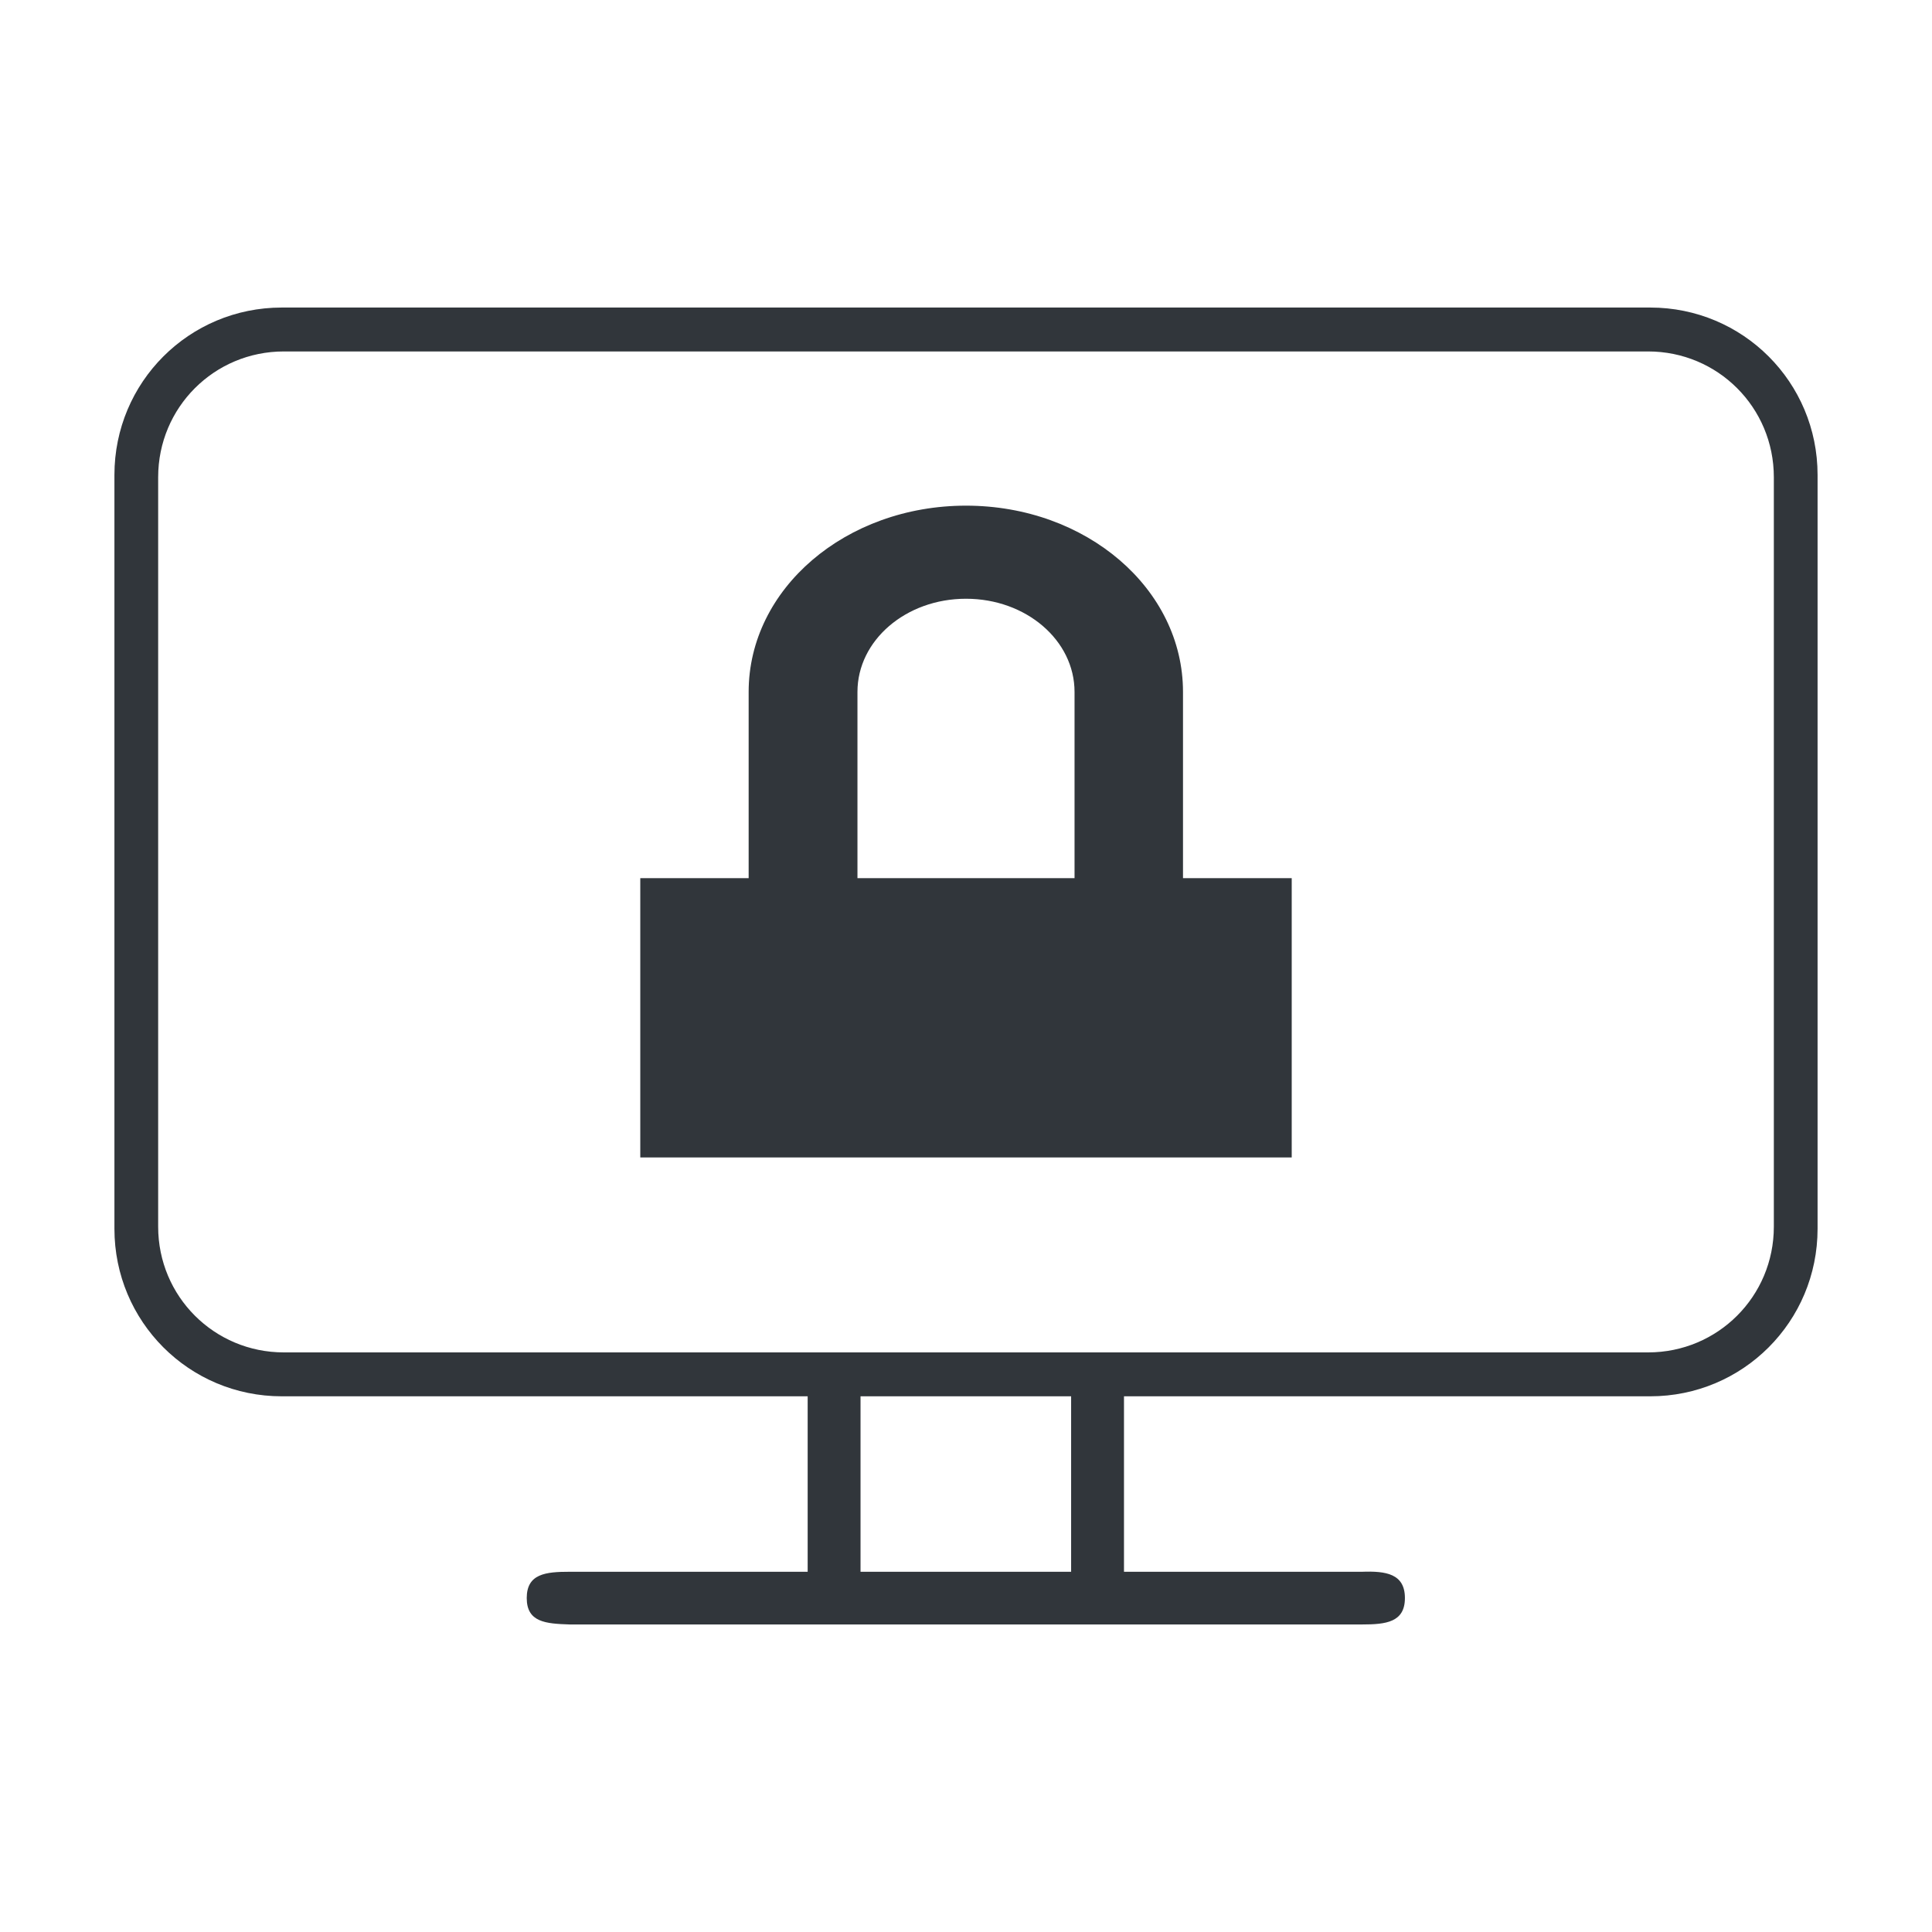 <?xml version="1.0" encoding="UTF-8" standalone="no"?>
<svg
   id="svg"
   version="1.1"
   viewBox="0 0 22 22"
   sodipodi:docname="biglinux-lock.svg"
   inkscape:version="1.1.2 (0a00cf5339, 2022-02-04, custom)"
   xmlns:inkscape="http://www.inkscape.org/namespaces/inkscape"
   xmlns:sodipodi="http://sodipodi.sourceforge.net/DTD/sodipodi-0.dtd"
   xmlns="http://www.w3.org/2000/svg"
   xmlns:svg="http://www.w3.org/2000/svg">
  <sodipodi:namedview
     pagecolor="#ffffff"
     bordercolor="#666666"
     borderopacity="1"
     objecttolerance="10"
     gridtolerance="10"
     guidetolerance="10"
     inkscape:pageopacity="0"
     inkscape:pageshadow="2"
     inkscape:window-width="2560"
     inkscape:window-height="1008"
     id="namedview40"
     showgrid="true"
     inkscape:zoom="29.950886"
     inkscape:cx="0.63437188"
     inkscape:cy="12.503804"
     inkscape:window-x="1680"
     inkscape:window-y="0"
     inkscape:window-maximized="1"
     inkscape:current-layer="svg"
     inkscape:document-rotation="0"
     inkscape:pagecheckerboard="0"
     inkscape:snap-smooth-nodes="true">
    <inkscape:grid
       type="xygrid"
       id="grid4298" />
  </sodipodi:namedview>
  <defs
     id="defs81">
      <style type="text/css" id="current-color-scheme">
      .ColorScheme-Text {
        color:#31363b;
      }
      .ColorScheme-Background {
        color:#eff0f1;
      }
      .ColorScheme-Highlight {
        color:#3daee9;
      }
      .ColorScheme-ViewText {
        color:#31363b;
      }
      .ColorScheme-ViewBackground {
        color:#fcfcfc;
      }
      .ColorScheme-ViewHover {
        color:#93cee9;
      }
      .ColorScheme-ViewFocus{
        color:#3daee9;
      }
      .ColorScheme-ButtonText {
        color:#31363b;
      }
      .ColorScheme-ButtonBackground {
        color:#eff0f1;
      }
      .ColorScheme-ButtonHover {
        color:#93cee9;
      }
      .ColorScheme-ButtonFocus{
        color:#3daee9;
      }
      </style>
  </defs>
  <rect
     id="rect3832"
     x="0"
     y="0"
     width="22"
     height="22"
     fill-opacity="0" />
  <path
     id="rect2020"
     style="fill:currentColor;fill-opacity:1;fill-rule:nonzero;stroke:none;stroke-width:0.037"
     class="ColorScheme-Text"
     d="M 3.209 3.502 C 2.153 3.502 1.303 4.352 1.303 5.408 L 1.303 13.992 C 1.303 15.049 2.153 15.9 3.209 15.9 L 9.197 15.9 L 9.197 17.898 L 6.486 17.898 C 6.215 17.898 5.998 17.92 5.998 18.197 C 5.998 18.474 6.216 18.489 6.486 18.498 L 9.486 18.498 L 9.51 18.498 L 12.477 18.498 L 12.52 18.498 L 15.51 18.498 C 15.781 18.498 15.998 18.474 15.998 18.197 C 15.998 17.92 15.781 17.888 15.51 17.898 L 12.799 17.898 L 12.799 15.9 L 18.791 15.9 C 19.847 15.9 20.697 15.049 20.697 13.992 L 20.697 5.408 C 20.697 4.352 19.847 3.502 18.791 3.502 L 3.209 3.502 z M 3.232 4.002 L 18.768 4.002 C 19.561 4.002 20.199 4.64 20.199 5.434 L 20.199 13.969 C 20.199 14.762 19.561 15.4 18.768 15.4 L 3.232 15.4 C 2.439 15.4 1.801 14.762 1.801 13.969 L 1.801 5.434 C 1.801 4.64 2.439 4.002 3.232 4.002 z M 11 5.758 C 9.63 5.758 8.525 6.704 8.525 7.879 L 8.525 10 L 7.291 10 L 7.291 13.18 L 14.709 13.18 L 14.709 10 L 13.471 10 L 13.471 7.879 C 13.471 6.704 12.37 5.758 11 5.758 z M 11 6.818 C 11.685 6.818 12.236 7.292 12.236 7.879 L 12.236 10 L 9.764 10 L 9.764 7.879 C 9.764 7.292 10.315 6.818 11 6.818 z M 9.799 15.9 L 12.197 15.9 L 12.197 17.898 L 9.799 17.898 L 9.799 15.9 z " />
</svg>
